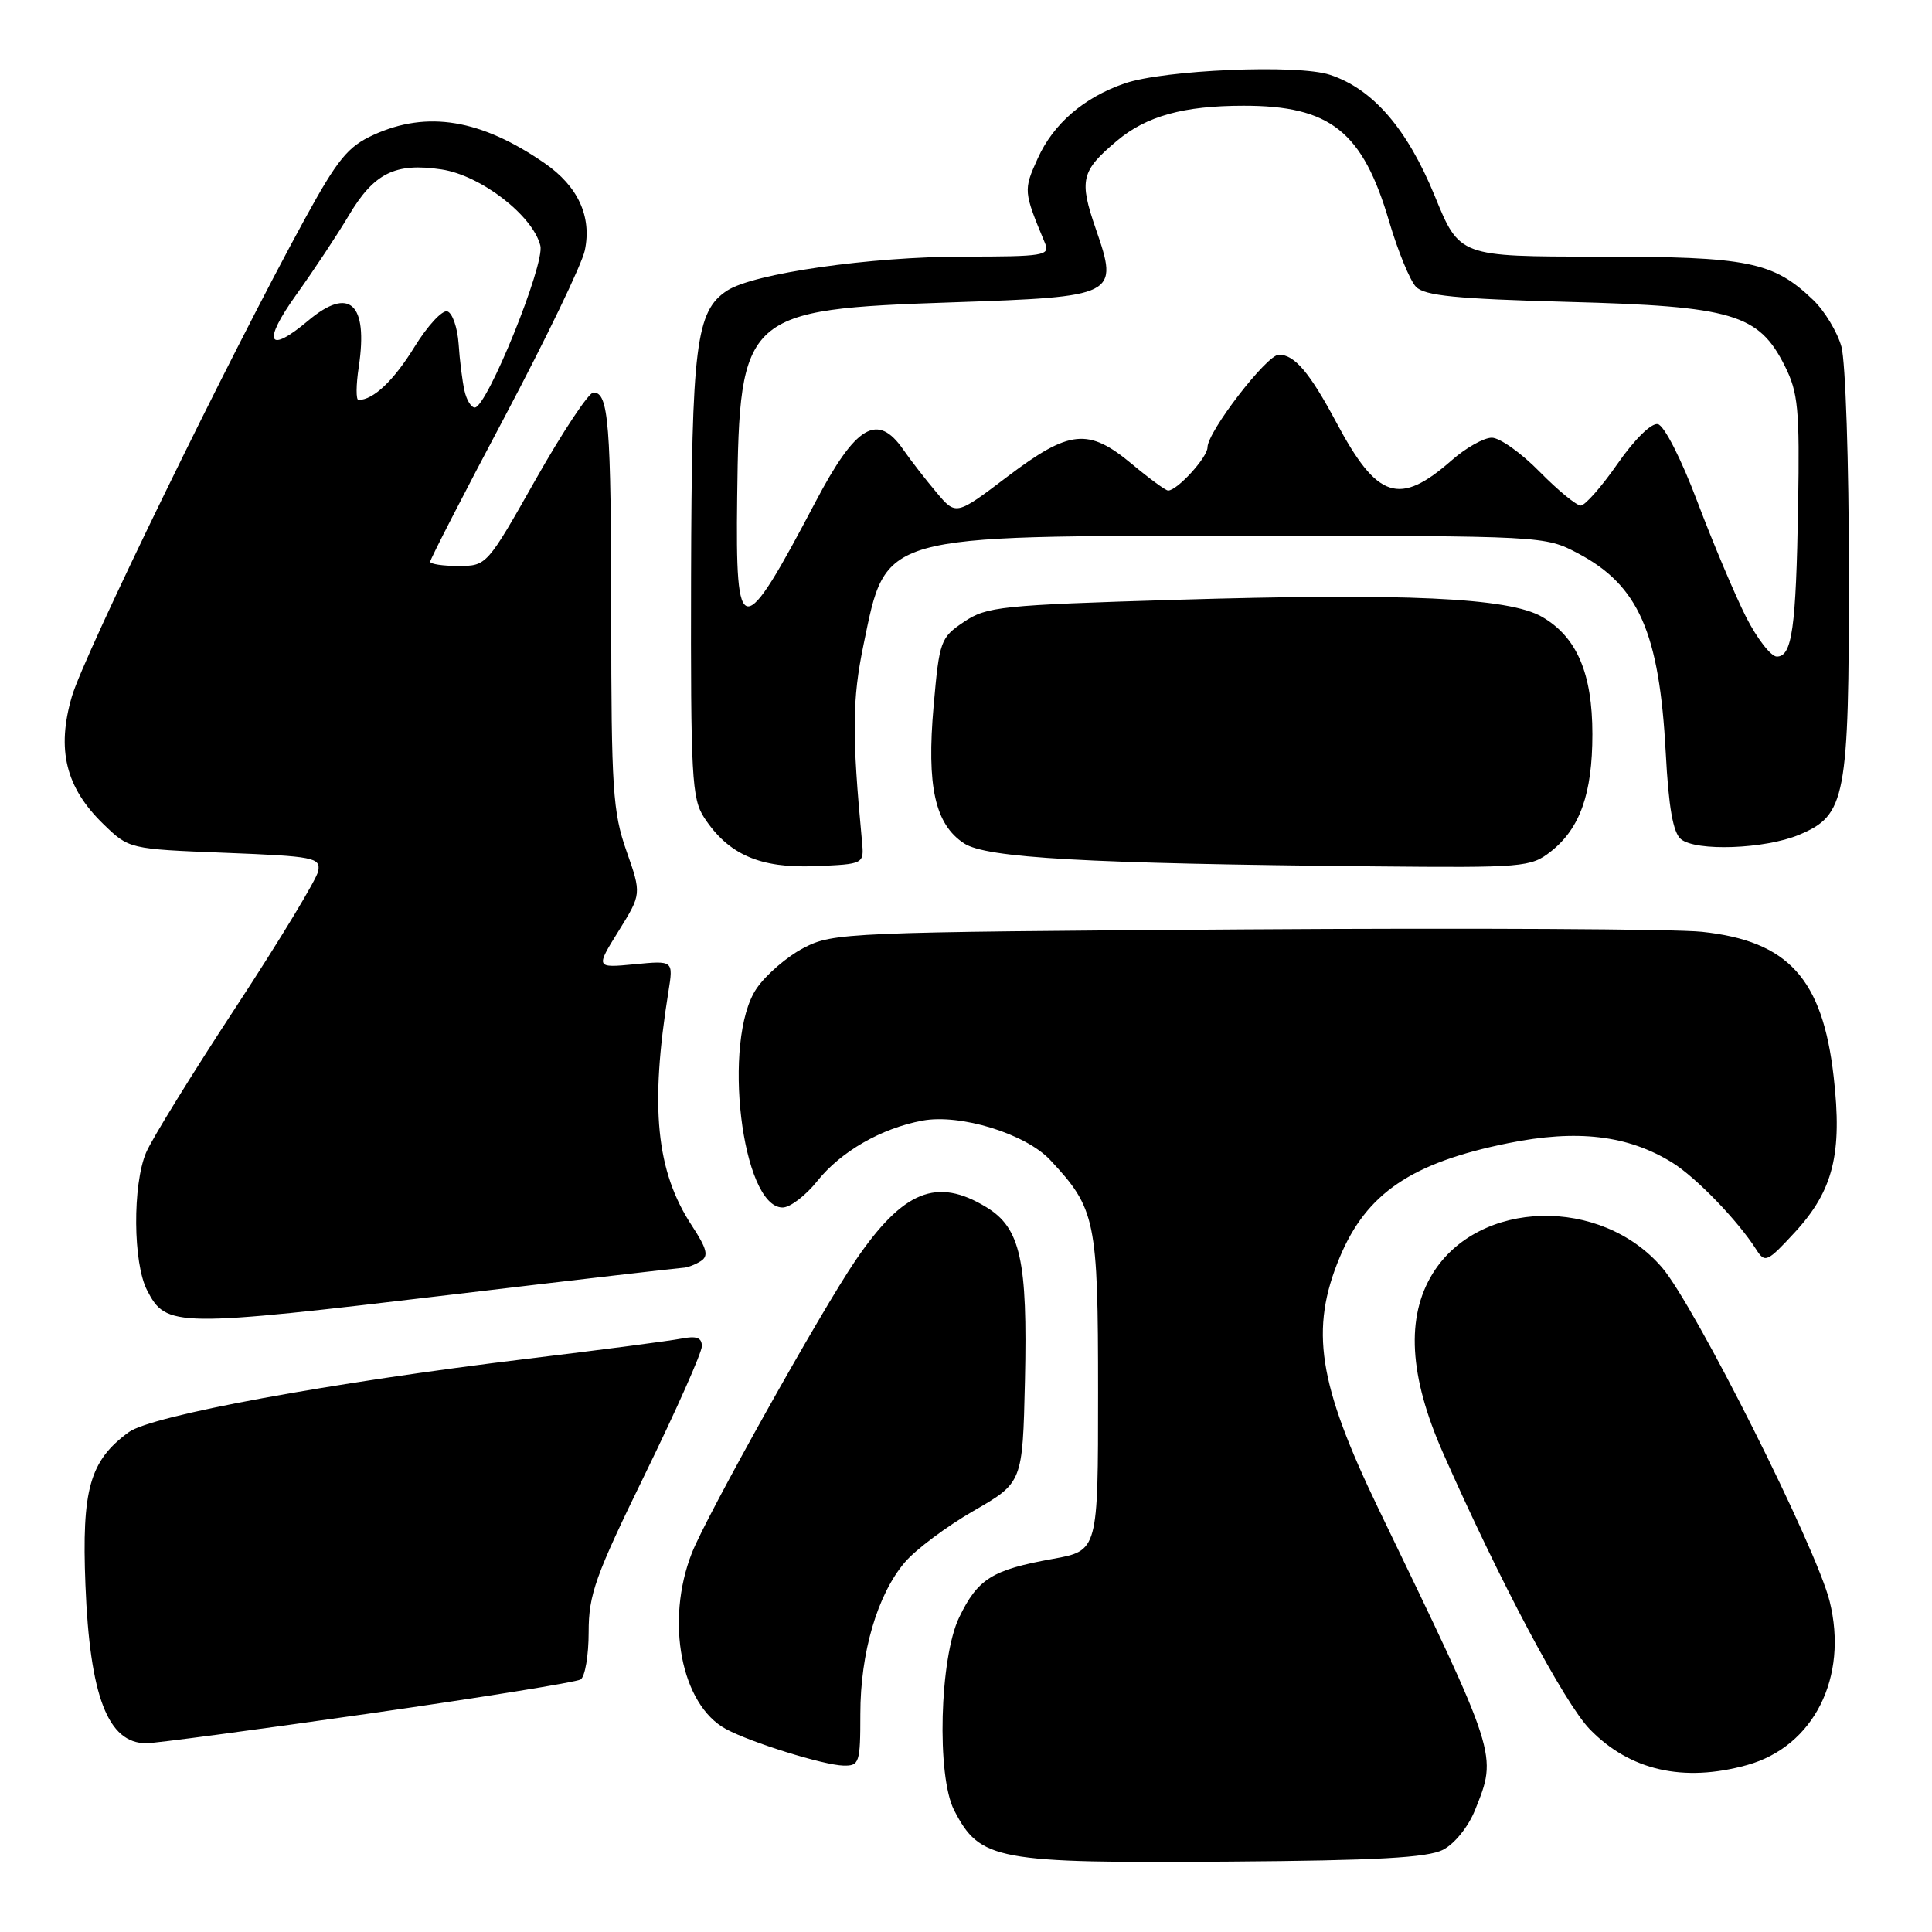 <?xml version="1.0" encoding="UTF-8" standalone="no"?>
<!DOCTYPE svg PUBLIC "-//W3C//DTD SVG 1.1//EN" "http://www.w3.org/Graphics/SVG/1.1/DTD/svg11.dtd" >
<svg xmlns="http://www.w3.org/2000/svg" xmlns:xlink="http://www.w3.org/1999/xlink" version="1.1" viewBox="0 0 256 256">
 <g >
 <path fill="currentColor"
d=" M 191.20 245.11 C 192.74 244.32 194.56 242.06 195.45 239.84 C 198.42 232.42 198.56 232.88 182.67 199.95 C 174.64 183.30 173.54 176.14 177.53 166.58 C 181.07 158.11 187.03 154.07 199.82 151.48 C 208.98 149.62 215.70 150.41 221.58 154.05 C 224.73 156.00 230.28 161.74 232.72 165.58 C 233.87 167.39 234.17 167.25 237.85 163.26 C 242.92 157.75 244.14 152.86 242.97 142.66 C 241.49 129.67 236.96 124.69 225.52 123.47 C 222.00 123.09 194.68 122.95 164.81 123.15 C 112.16 123.51 110.38 123.58 106.50 125.60 C 104.30 126.74 101.49 129.16 100.25 130.98 C 95.64 137.78 98.28 160.00 103.70 160.00 C 104.69 160.00 106.76 158.42 108.29 156.50 C 111.41 152.59 116.76 149.51 122.21 148.49 C 127.22 147.55 135.90 150.22 139.16 153.71 C 145.19 160.16 145.50 161.64 145.50 184.49 C 145.50 205.48 145.50 205.48 139.50 206.56 C 131.46 208.01 129.57 209.19 127.10 214.30 C 124.50 219.67 124.09 235.35 126.43 239.87 C 129.87 246.52 131.92 246.90 163.00 246.67 C 182.42 246.53 189.14 246.16 191.20 245.11 Z  M 231.49 233.88 C 240.33 231.43 244.95 222.25 242.43 212.15 C 240.65 205.03 224.59 173.05 220.24 167.97 C 212.14 158.50 195.95 158.90 189.85 168.73 C 186.27 174.51 186.71 182.33 191.20 192.50 C 198.69 209.47 207.28 225.65 210.65 229.13 C 215.95 234.60 223.07 236.22 231.49 233.88 Z  M 114.00 227.11 C 114.00 218.99 116.25 211.30 119.89 207.02 C 121.32 205.33 125.42 202.26 129.00 200.20 C 135.50 196.45 135.50 196.45 135.81 182.98 C 136.17 167.00 135.22 162.71 130.70 159.96 C 124.12 155.95 119.68 157.75 113.37 167.00 C 108.81 173.68 93.61 200.85 91.68 205.77 C 88.12 214.83 90.26 225.91 96.20 229.11 C 99.51 230.90 109.11 233.88 111.75 233.95 C 113.87 234.00 114.00 233.60 114.00 227.11 Z  M 48.68 227.09 C 63.63 224.95 76.35 222.90 76.93 222.54 C 77.52 222.18 78.00 219.35 78.00 216.25 C 78.00 211.28 78.87 208.84 85.50 195.27 C 89.62 186.83 93.00 179.23 93.00 178.38 C 93.00 177.24 92.29 176.98 90.25 177.38 C 88.74 177.67 79.62 178.87 70.00 180.03 C 43.75 183.21 20.07 187.56 17.06 189.77 C 11.89 193.55 10.82 197.33 11.32 210.00 C 11.90 224.78 14.30 231.01 19.40 230.99 C 20.56 230.99 33.73 229.23 48.68 227.09 Z  M 60.15 171.51 C 76.29 169.59 89.95 168.01 90.50 167.99 C 91.05 167.98 92.11 167.58 92.85 167.11 C 93.93 166.43 93.69 165.48 91.66 162.38 C 86.94 155.18 86.10 146.76 88.57 131.39 C 89.23 127.27 89.23 127.27 84.07 127.77 C 78.92 128.26 78.92 128.26 81.97 123.36 C 85.01 118.46 85.01 118.46 83.01 112.76 C 81.20 107.63 81.00 104.49 80.99 81.77 C 80.97 56.08 80.65 52.00 78.63 52.01 C 78.01 52.01 74.58 57.18 71.00 63.50 C 64.52 74.95 64.49 74.99 60.75 74.99 C 58.69 75.00 57.00 74.74 57.00 74.43 C 57.00 74.11 61.45 65.45 66.90 55.18 C 72.34 44.90 77.11 35.01 77.49 33.18 C 78.44 28.68 76.59 24.68 72.16 21.62 C 63.73 15.80 56.62 14.62 49.50 17.87 C 46.09 19.42 44.74 21.08 40.35 29.09 C 30.37 47.31 11.13 86.76 9.52 92.30 C 7.47 99.33 8.71 104.36 13.69 109.19 C 17.10 112.50 17.10 112.50 29.80 113.00 C 41.60 113.46 42.48 113.64 42.17 115.41 C 41.99 116.45 37.09 124.55 31.28 133.41 C 25.47 142.26 20.11 150.95 19.36 152.72 C 17.55 157.00 17.62 167.37 19.49 170.97 C 22.03 175.90 23.15 175.91 60.15 171.51 Z  M 114.22 111.50 C 112.88 97.29 112.92 92.69 114.42 85.44 C 117.47 70.68 116.33 71.00 165.31 71.00 C 204.59 71.00 204.70 71.01 209.09 73.32 C 217.12 77.56 219.87 83.80 220.72 99.74 C 221.10 106.98 221.69 110.33 222.73 111.19 C 224.72 112.84 233.84 112.51 238.38 110.62 C 244.59 108.02 245.00 105.86 244.99 75.78 C 244.99 61.33 244.54 47.90 244.00 45.94 C 243.46 43.99 241.77 41.20 240.26 39.75 C 234.95 34.66 231.66 34.00 211.73 34.00 C 193.39 34.00 193.39 34.00 190.11 25.96 C 186.46 17.05 181.91 11.78 176.22 9.91 C 171.94 8.49 154.21 9.25 149.00 11.06 C 143.58 12.94 139.57 16.41 137.51 20.98 C 135.59 25.22 135.61 25.35 138.48 32.25 C 139.15 33.86 138.28 34.00 127.74 34.00 C 115.35 34.00 99.82 36.23 96.34 38.51 C 92.21 41.22 91.65 45.71 91.57 76.53 C 91.51 102.91 91.67 105.82 93.30 108.33 C 96.50 113.23 100.70 115.07 108.00 114.77 C 114.50 114.50 114.50 114.50 114.22 111.50 Z  M 205.49 112.83 C 209.36 109.79 211.00 105.15 211.00 97.28 C 211.00 89.21 208.93 84.39 204.32 81.73 C 199.92 79.19 186.25 78.56 155.73 79.48 C 132.63 80.18 130.74 80.37 127.73 82.40 C 124.62 84.49 124.47 84.91 123.71 93.54 C 122.77 104.18 123.89 109.22 127.74 111.75 C 130.70 113.69 143.80 114.43 182.12 114.80 C 201.90 114.99 202.84 114.91 205.49 112.83 Z  M 61.54 51.75 C 61.26 50.51 60.91 47.73 60.77 45.58 C 60.62 43.42 59.95 41.48 59.28 41.26 C 58.62 41.04 56.66 43.15 54.94 45.94 C 52.18 50.43 49.47 53.00 47.50 53.00 C 47.16 53.00 47.17 51.02 47.54 48.60 C 48.80 40.17 46.29 37.89 40.82 42.50 C 35.47 47.00 34.73 45.38 39.25 39.06 C 41.59 35.80 44.72 31.07 46.21 28.56 C 49.56 22.92 52.37 21.53 58.50 22.45 C 63.70 23.23 70.60 28.55 71.60 32.55 C 72.22 35.01 64.52 54.00 62.91 54.00 C 62.43 54.00 61.81 52.99 61.54 51.75 Z  M 231.36 81.75 C 229.90 78.86 227.00 72.00 224.92 66.50 C 222.77 60.80 220.51 56.37 219.67 56.20 C 218.82 56.02 216.58 58.22 214.35 61.43 C 212.23 64.48 210.03 66.98 209.46 66.99 C 208.89 66.99 206.43 64.97 204.00 62.50 C 201.57 60.02 198.72 58.00 197.67 58.00 C 196.62 58.00 194.23 59.34 192.36 60.99 C 185.40 67.10 182.49 66.14 177.07 55.97 C 173.55 49.38 171.54 47.00 169.46 47.00 C 167.86 47.00 160.00 57.21 160.00 59.28 C 160.00 60.60 155.99 65.00 154.78 65.00 C 154.46 65.00 152.30 63.42 150.00 61.50 C 144.21 56.67 141.73 56.92 133.48 63.16 C 126.67 68.32 126.67 68.32 124.09 65.25 C 122.66 63.56 120.69 61.02 119.70 59.59 C 116.27 54.64 113.42 56.32 108.06 66.50 C 98.27 85.09 97.44 85.04 97.68 65.88 C 97.98 41.55 98.59 41.00 126.23 40.06 C 148.00 39.32 148.26 39.19 145.21 30.36 C 142.96 23.86 143.24 22.65 148.01 18.65 C 151.89 15.38 156.84 14.01 164.78 14.01 C 176.28 14.00 180.57 17.41 184.08 29.38 C 185.24 33.30 186.83 37.17 187.62 38.00 C 188.77 39.19 192.93 39.60 207.78 40.00 C 229.61 40.58 233.05 41.60 236.50 48.50 C 238.27 52.03 238.47 54.20 238.26 67.00 C 237.98 83.32 237.46 87.00 235.44 87.00 C 234.67 87.00 232.83 84.64 231.36 81.75 Z "/>
</g>
</svg>